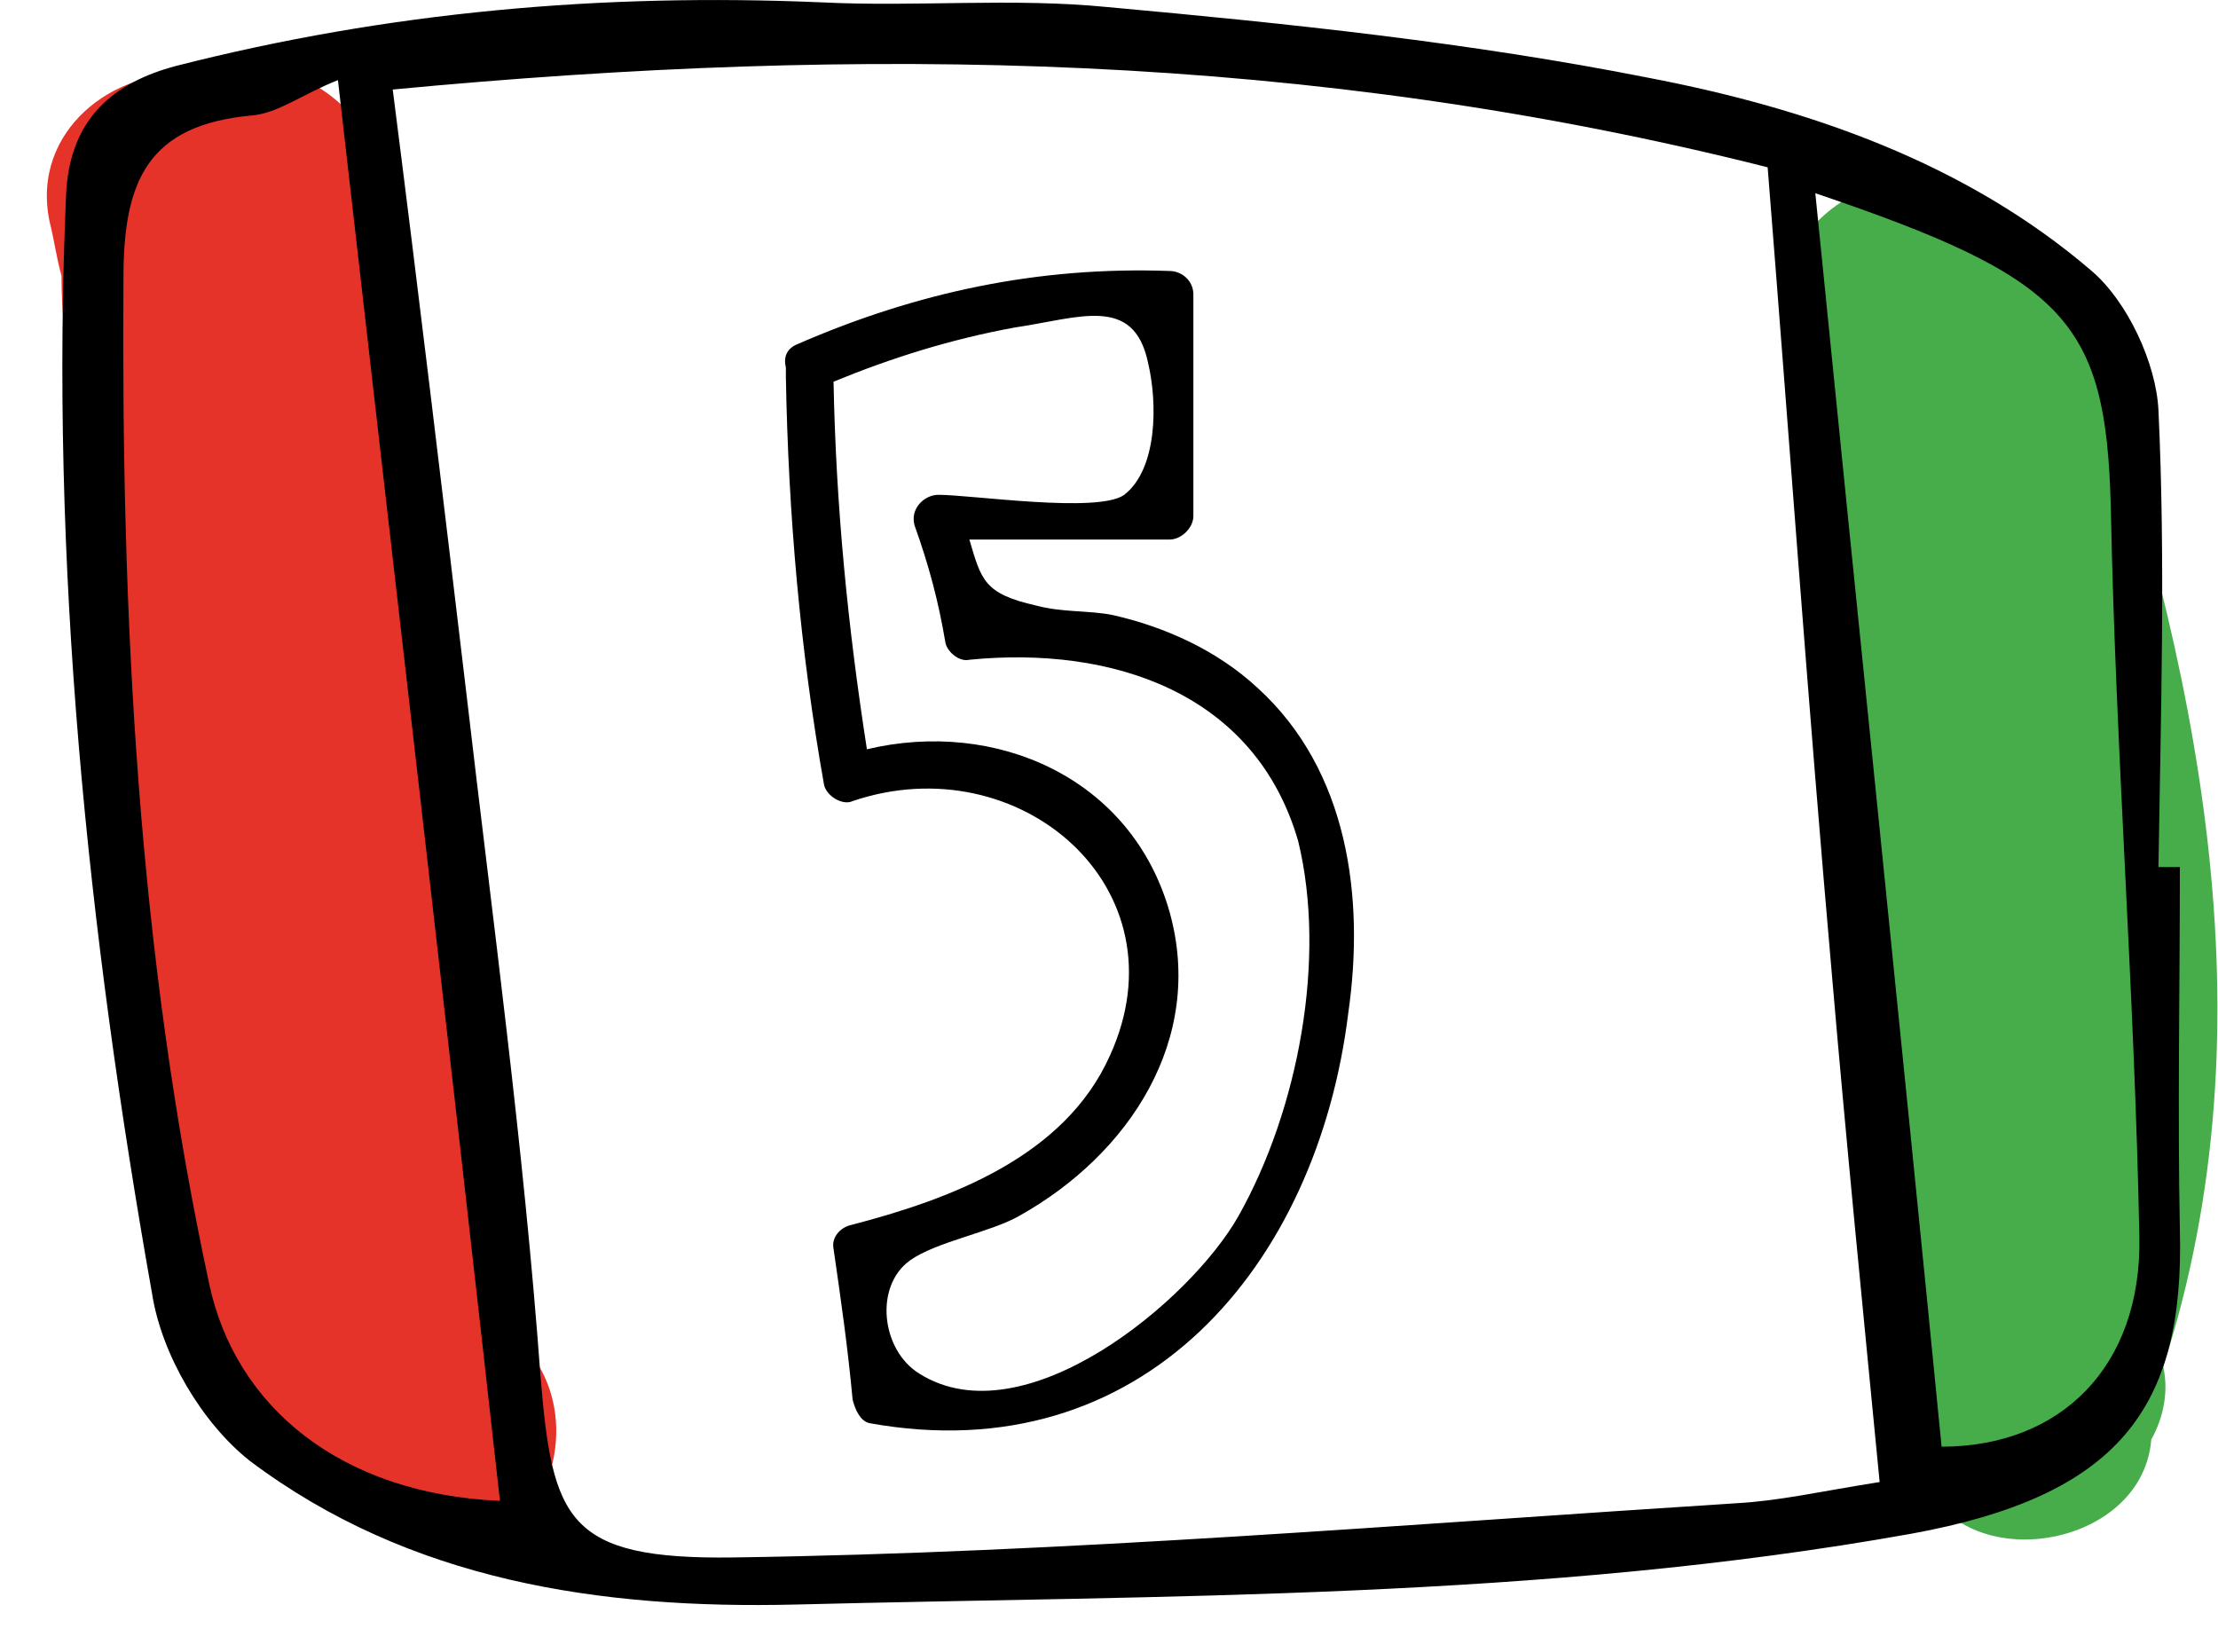 <svg width="47" height="35" viewBox="0 0 47 35" fill="none" xmlns="http://www.w3.org/2000/svg">
<path d="M45.839 28.957C48.212 21.618 46.546 13.979 44.122 6.89C43.819 6.041 43.264 5.542 42.557 5.292C41.9 2.496 37.356 3.894 37.76 6.94C38.265 10.634 38.77 14.329 39.275 18.023C39.527 22.317 39.981 26.611 40.638 30.855C41.042 33.501 45.384 33.002 45.586 30.505C45.889 29.956 45.94 29.407 45.839 28.957Z" fill="#47AD4B"/>
<path d="M11.048 28.458C10.341 22.317 9.634 16.226 8.927 10.085C8.675 7.938 8.978 4.044 7.362 2.347C6.453 1.398 5.14 1.198 3.979 1.598C2.464 1.448 0.646 2.746 1.05 4.693C1.151 5.093 1.202 5.492 1.303 5.841C1.303 7.389 1.656 9.087 1.757 10.335C2.01 13.48 2.262 16.576 2.464 19.671C2.868 25.013 2.818 30.555 8.725 32.652C11.402 33.601 12.714 30.156 11.048 28.458Z" fill="#E5332A"/>
<path d="M45.738 8.687C45.687 7.689 45.081 6.391 44.324 5.742C41.648 3.445 38.315 2.297 34.932 1.648C31.145 0.899 27.308 0.499 23.47 0.15C21.45 -0.05 19.431 0.15 17.411 0.05C12.765 -0.15 8.221 0.25 3.727 1.398C2.414 1.747 1.505 2.496 1.404 4.044C1.051 11.932 1.859 19.721 3.222 27.41C3.424 28.708 4.282 30.156 5.292 30.954C8.675 33.501 12.715 34.1 16.855 34C24.733 33.8 32.66 33.9 40.487 32.502C44.88 31.703 46.293 29.856 46.192 26.062C46.142 23.515 46.192 20.969 46.192 18.373C46.041 18.373 45.889 18.373 45.738 18.373C45.788 15.128 45.889 11.883 45.738 8.687ZM4.434 27.21C2.919 20.17 2.566 13.081 2.616 5.891C2.616 3.844 3.121 2.646 5.343 2.446C5.898 2.397 6.403 1.997 7.161 1.698C8.322 11.883 9.483 21.818 10.594 31.803C7.211 31.654 4.989 29.806 4.434 27.21ZM36.8 31.853C29.731 32.303 22.612 32.902 15.543 33.002C12.008 33.051 11.705 32.203 11.453 29.157C11.099 24.314 10.443 19.521 9.887 14.728C9.382 10.485 8.877 6.241 8.322 1.897C18.32 0.949 27.762 1.098 37.457 3.545C37.911 9.236 38.315 14.928 38.82 20.67C39.123 24.214 39.477 27.759 39.83 31.404C38.568 31.604 37.709 31.803 36.8 31.853ZM41.143 30.655C40.285 21.918 39.376 13.181 38.467 4.094C43.769 5.891 44.627 6.79 44.728 10.734C44.829 15.877 45.233 21.019 45.334 26.212C45.385 28.957 43.668 30.655 41.143 30.655Z" fill="black"/>
<path d="M26.651 14.579C25.793 13.78 24.682 13.281 23.571 13.031C23.066 12.931 22.511 12.981 21.955 12.831C20.844 12.582 20.794 12.282 20.541 11.433C21.955 11.433 23.369 11.433 24.783 11.433C25.035 11.433 25.288 11.184 25.288 10.934C25.288 9.386 25.288 7.839 25.288 6.241C25.288 5.941 25.035 5.742 24.783 5.742C22.006 5.642 19.43 6.191 16.906 7.289C16.653 7.389 16.603 7.589 16.653 7.789C16.653 7.839 16.653 7.938 16.653 7.988C16.704 10.884 16.956 13.78 17.461 16.626C17.512 16.875 17.865 17.075 18.067 16.975C21.602 15.777 25.136 18.822 23.52 22.367C22.561 24.514 20.137 25.413 18.017 25.962C17.815 26.012 17.613 26.212 17.663 26.461C17.815 27.51 17.966 28.558 18.067 29.657C18.118 29.856 18.219 30.106 18.421 30.156C24.227 31.204 27.913 26.811 28.57 21.468C28.923 19.022 28.57 16.326 26.651 14.579ZM26.247 25.762C25.237 27.56 21.703 30.505 19.481 29.107C18.673 28.608 18.522 27.26 19.279 26.711C19.834 26.311 20.996 26.112 21.602 25.762C23.924 24.464 25.54 22.018 24.783 19.322C23.975 16.476 21.097 15.228 18.37 15.877C17.966 13.281 17.714 10.734 17.663 8.088C18.875 7.589 20.137 7.19 21.501 6.94C22.864 6.74 24.026 6.241 24.328 7.689C24.53 8.538 24.53 9.935 23.823 10.485C23.268 10.884 20.592 10.485 19.885 10.485C19.582 10.485 19.279 10.784 19.38 11.134C19.683 11.982 19.885 12.731 20.036 13.63C20.087 13.83 20.339 14.03 20.541 13.98C23.571 13.68 26.601 14.678 27.509 17.824C28.116 20.32 27.509 23.515 26.247 25.762Z" fill="black"/>
</svg>
